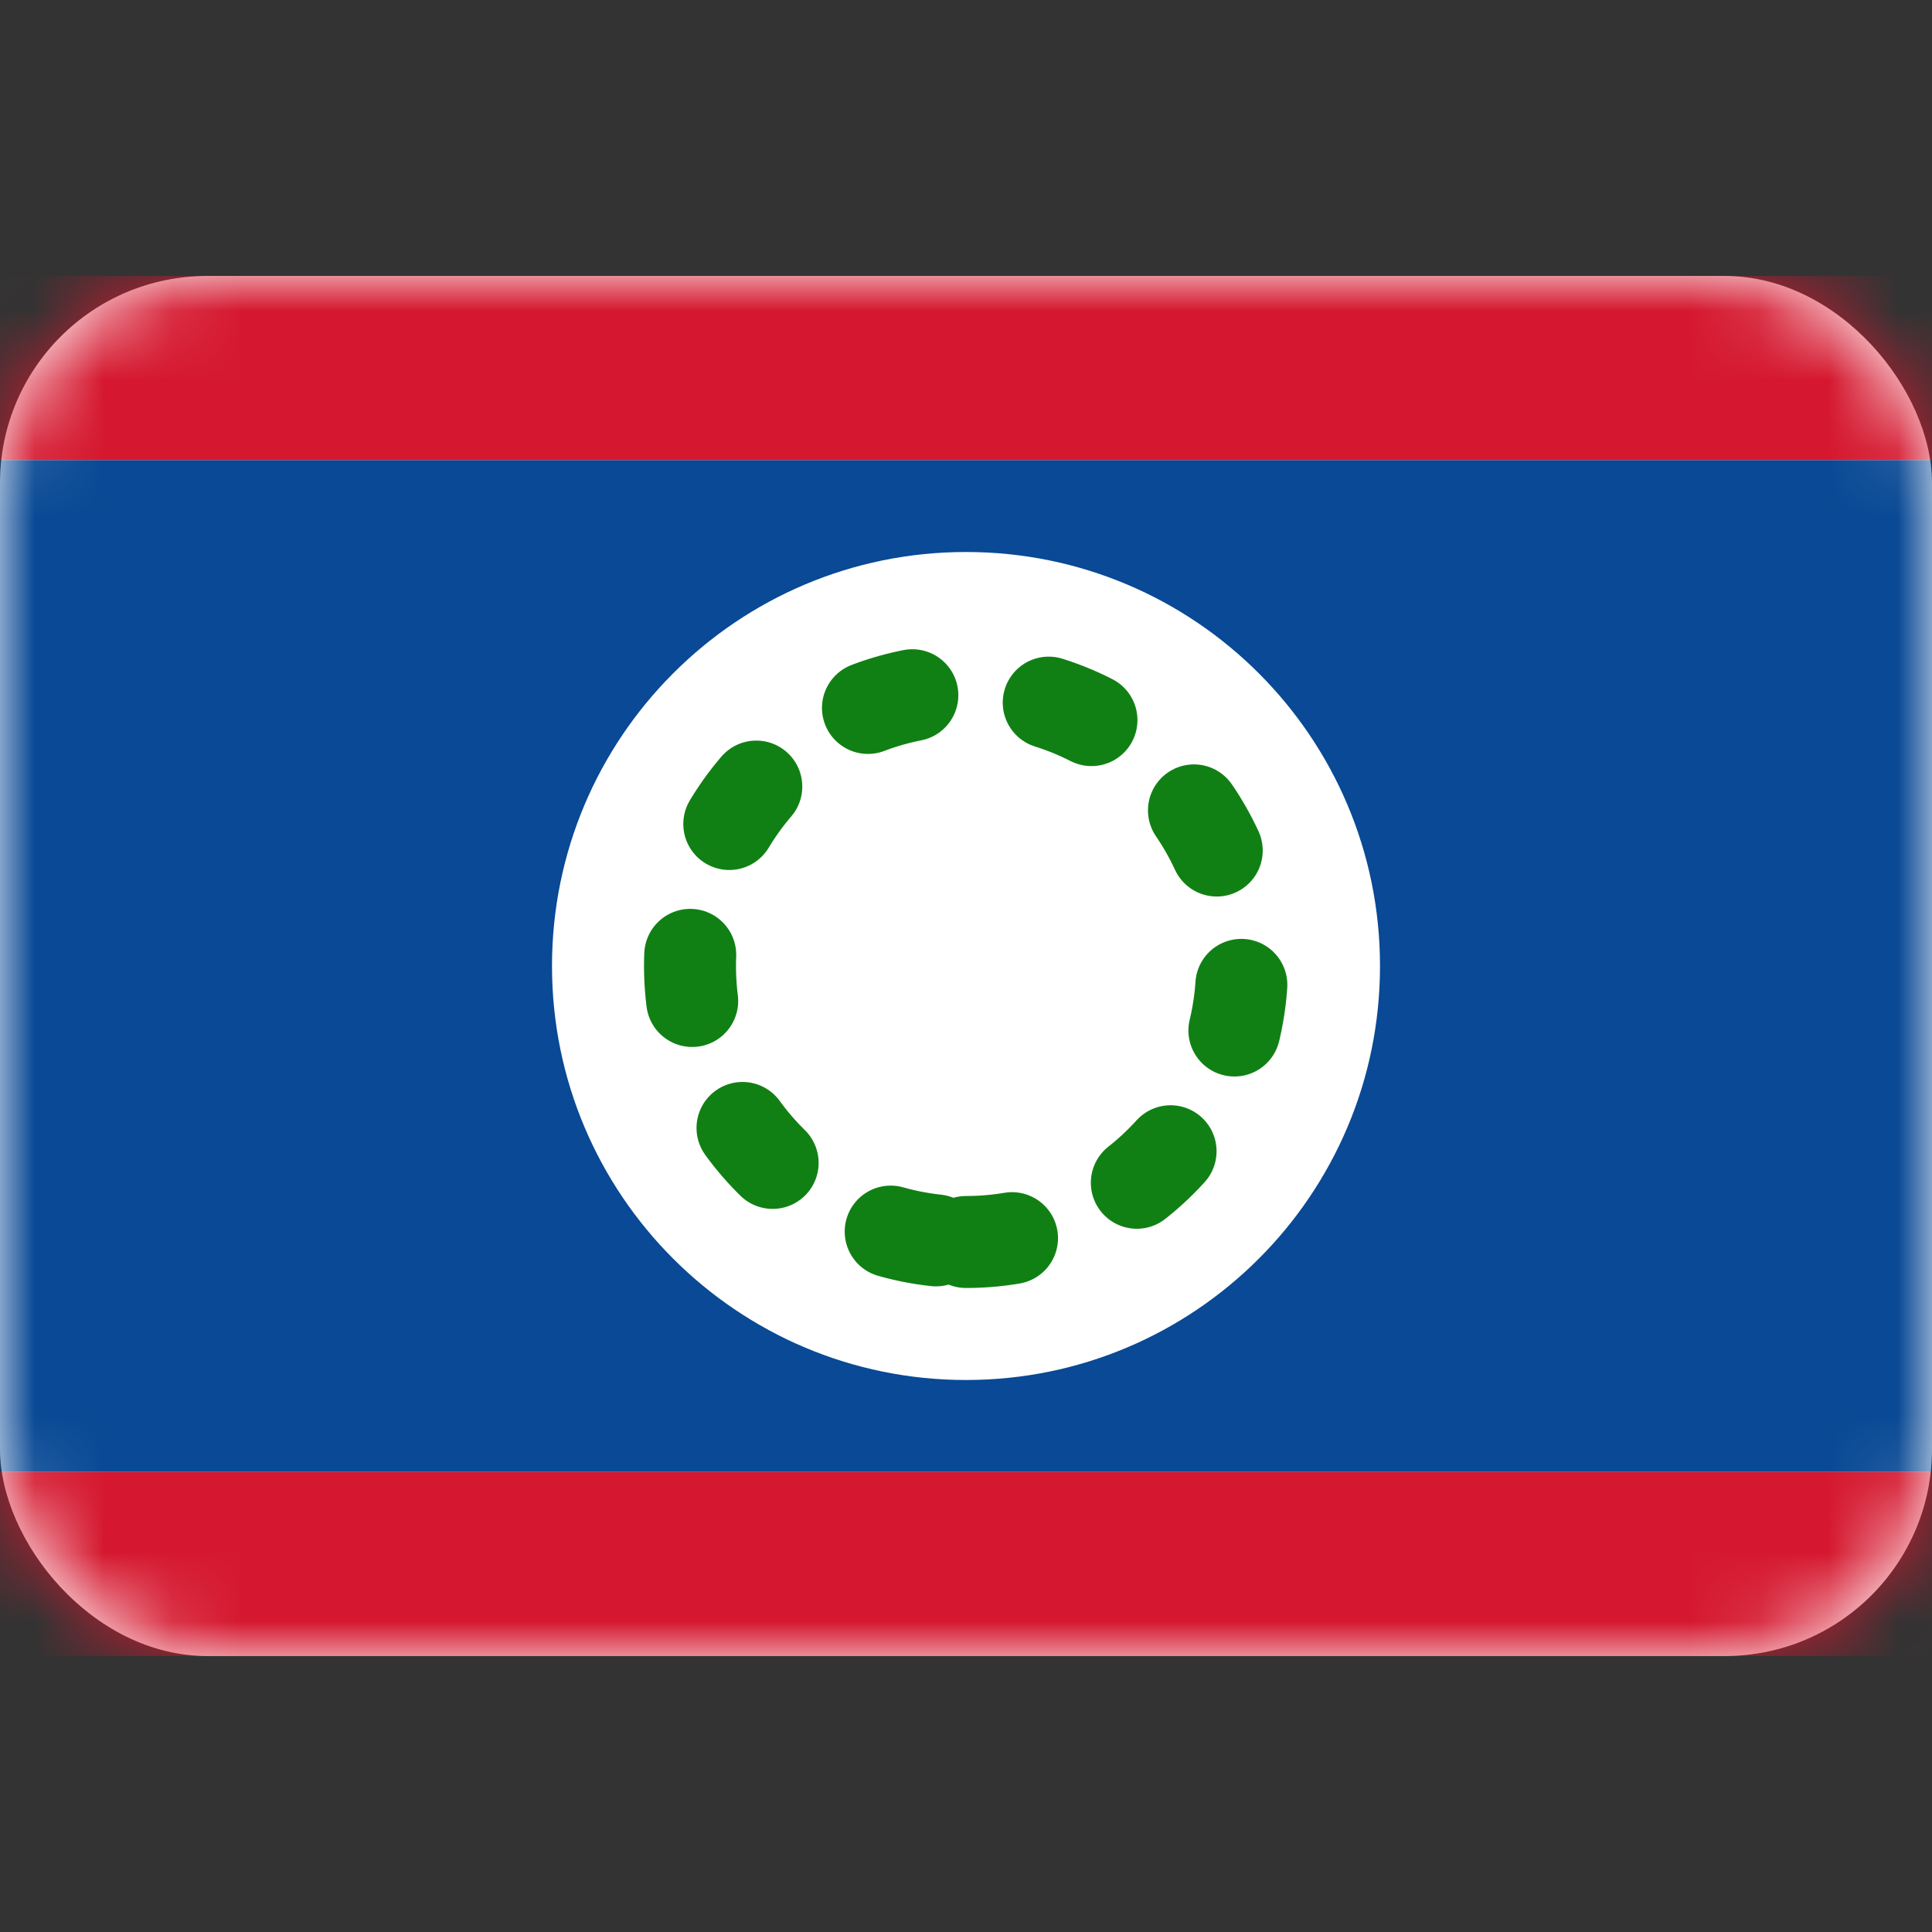 <svg width="28" height="28" viewBox="0 0 28 28" fill="none" xmlns="http://www.w3.org/2000/svg">
<rect x="0" y="0" width="28" height="28" fill="#333333" stroke="none"/>
<rect y="4" width="28" height="20" rx="3" fill="white"/>
<mask id="mask0_17_6054" style="mask-type:luminance" maskUnits="userSpaceOnUse" x="0" y="4" width="28" height="20">
<rect y="4" width="28" height="20" rx="3" fill="white"/>
</mask>
<g mask="url(#mask0_17_6054)">
<path fill-rule="evenodd" clip-rule="evenodd" d="M0 21.333H28V6.667H0V21.333Z" fill="#094995"/>
<path fill-rule="evenodd" clip-rule="evenodd" d="M0 6.667H28V4H0V6.667Z" fill="#D5182F"/>
<path fill-rule="evenodd" clip-rule="evenodd" d="M0 24H28V21.333H0V24Z" fill="#D5182F"/>
<path fill-rule="evenodd" clip-rule="evenodd" d="M14 20C17.314 20 20 17.314 20 14C20 10.686 17.314 8 14 8C10.686 8 8 10.686 8 14C8 17.314 10.686 20 14 20Z" fill="white"/>
<path fill-rule="evenodd" clip-rule="evenodd" d="M14 18C16.209 18 18 16.209 18 14C18 11.791 16.209 10 14 10C11.791 10 10 11.791 10 14C10 16.209 11.791 18 14 18Z" stroke="#118014" stroke-width="1.333" stroke-linecap="round" stroke-dasharray="0.67 2"/>
</g>
</svg>
